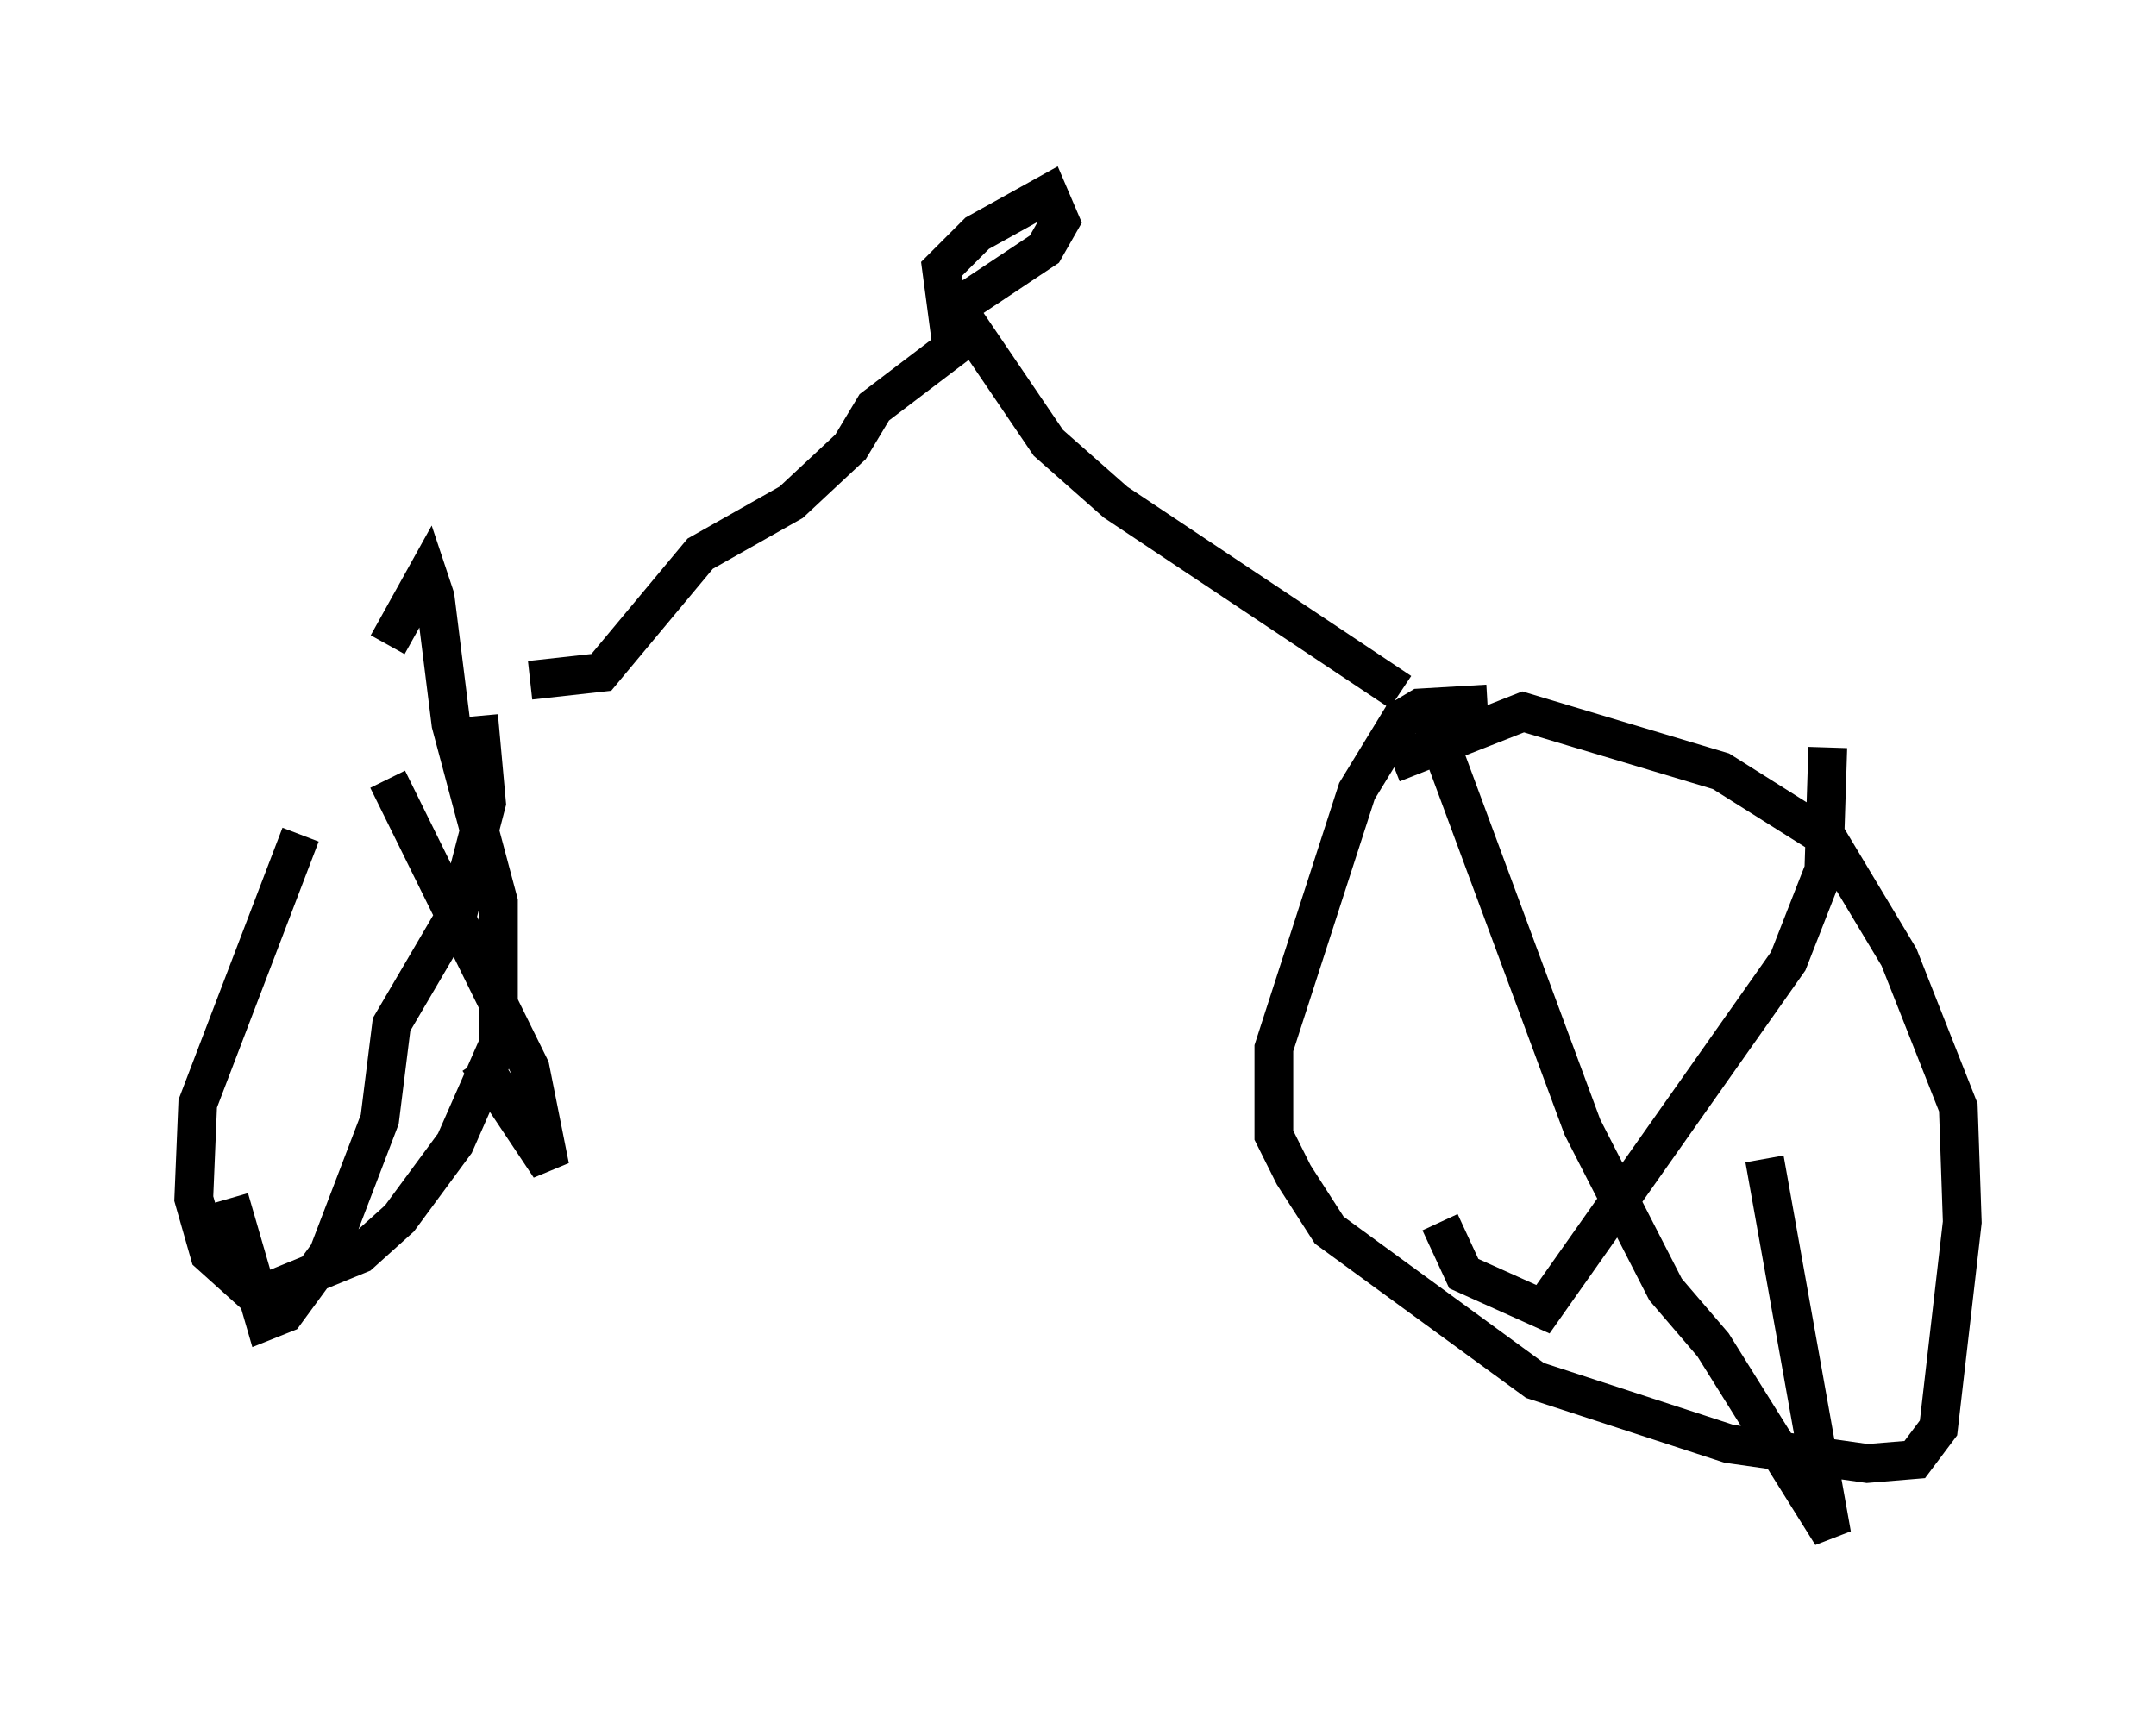 <?xml version="1.0" encoding="utf-8" ?>
<svg baseProfile="full" height="44.607" version="1.1" width="55.632" xmlns="http://www.w3.org/2000/svg" xmlns:ev="http://www.w3.org/2001/xml-events" xmlns:xlink="http://www.w3.org/1999/xlink"><defs /><rect fill="white" height="44.607" width="55.632" x="0" y="0" /><path d="M10.819, 16.536 m-3.063, 5.002 l-2.654, 6.942 -0.102, 2.45 l0.408, 1.429 1.021, 0.919 l0.613, 0.0 2.246, -0.919 l1.021, -0.919 1.429, -1.94 l1.123, -2.552 0.0, -3.675 l-1.225, -4.594 -0.408, -3.267 l-0.204, -0.613 -1.021, 1.838 m0.0, 3.471 l3.675, 7.452 0.51, 2.552 l-1.838, -2.756 m0.0, -8.881 l0.204, 2.246 -0.715, 2.756 l-1.735, 2.96 -0.306, 2.45 l-1.327, 3.471 -1.123, 1.531 l-0.51, 0.204 -0.919, -3.165 m32.463, -12.761 l-1.735, 0.102 -0.51, 0.306 l-1.123, 1.838 -2.144, 6.635 l0.0, 2.246 0.51, 1.021 l0.919, 1.429 5.308, 3.879 l5.002, 1.633 3.573, 0.51 l1.225, -0.102 0.613, -0.817 l0.613, -5.308 -0.102, -2.96 l-1.531, -3.879 -1.838, -3.063 l-2.756, -1.735 -5.104, -1.531 l-3.369, 1.327 m0.817, -1.633 l4.083, 11.025 2.144, 4.185 l1.225, 1.429 3.063, 4.9 l-1.735, -9.698 m1.633, -10.617 l-0.102, 3.165 -0.919, 2.348 l-6.329, 8.983 -2.042, -0.919 l-0.613, -1.327 m-1.021, -13.679 l-7.35, -4.9 -1.735, -1.531 l-1.94, -2.858 -2.552, 1.94 l-0.613, 1.021 -1.531, 1.429 l-2.348, 1.327 -2.552, 3.063 l-1.838, 0.204 m11.331, -8.881 l-0.51, -0.204 -0.204, -1.531 l0.919, -0.919 1.838, -1.021 l0.306, 0.715 -0.408, 0.715 l-2.45, 1.633 " fill="none" stroke="black" stroke-width="1" /></svg>